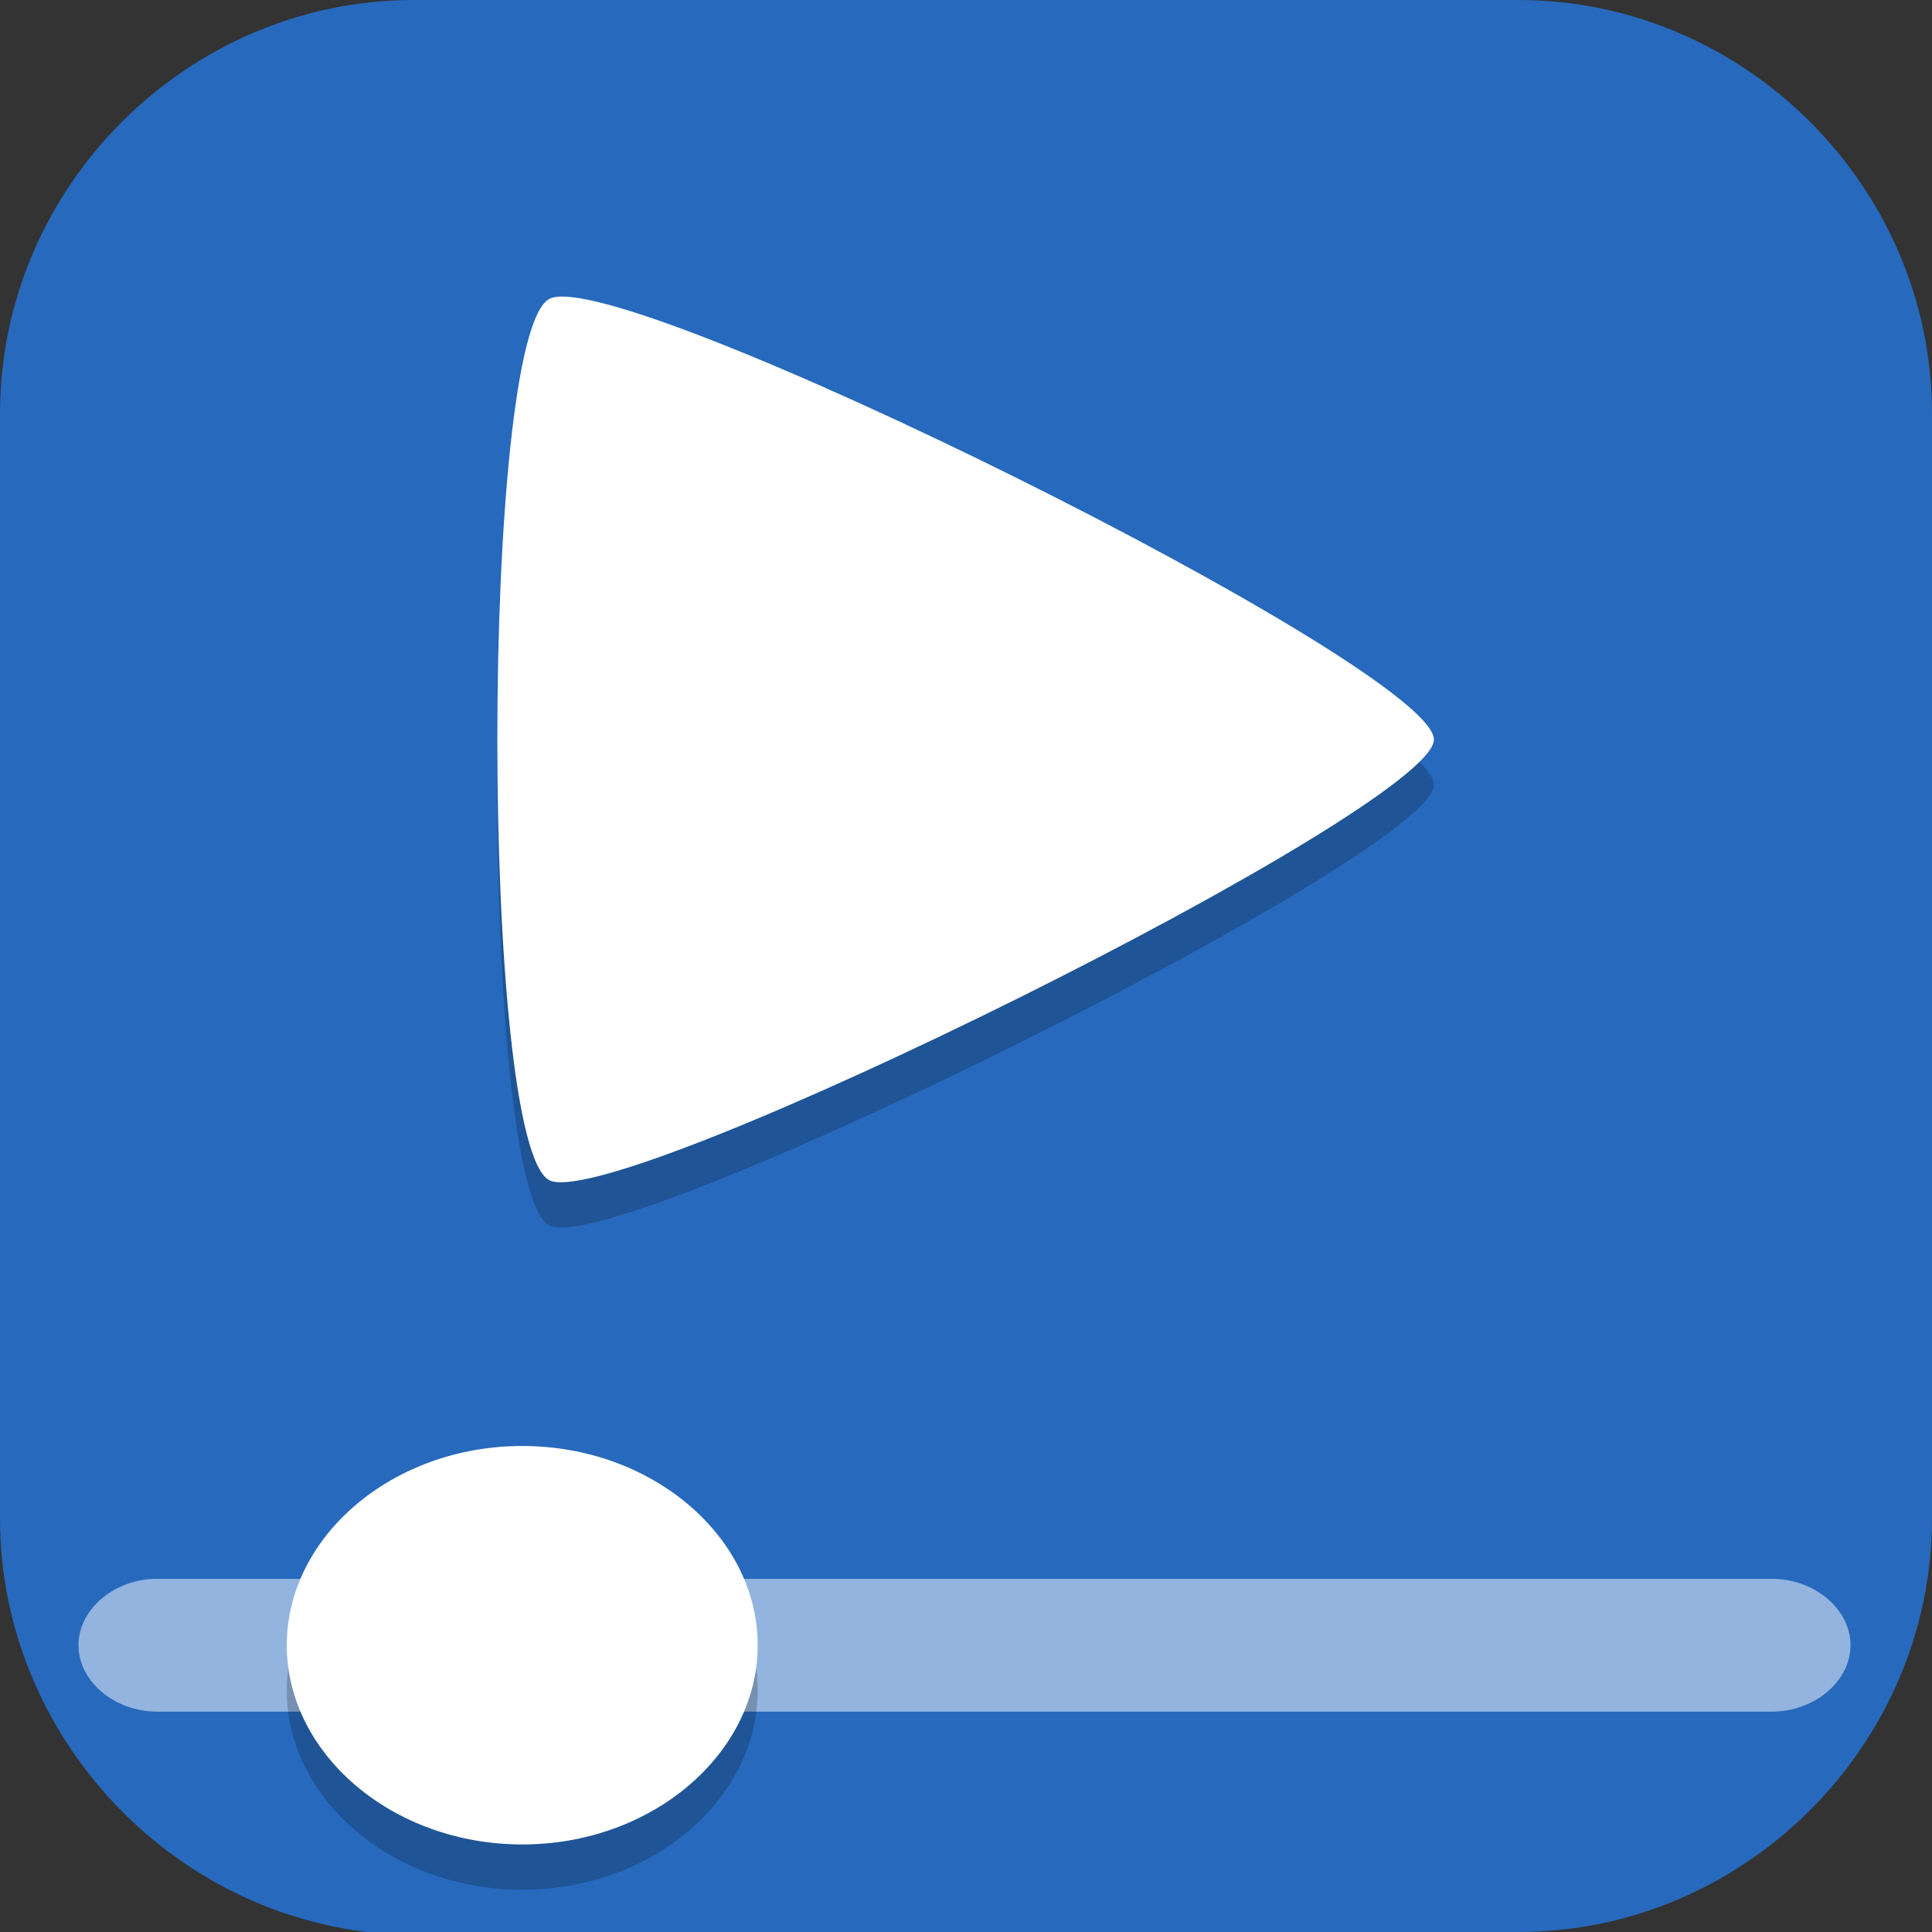 <?xml version="1.0" encoding="UTF-8"?>
<svg id="_图层_1" xmlns="http://www.w3.org/2000/svg" version="1.1" viewBox="0 0 64 64" width="24" height="24">
  <rect x="0" y="0" width="64" height="64" fill="#333333" stroke="none"/>
  <!-- Generator: Adobe Illustrator 29.0.1, SVG Export Plug-In . SVG Version: 2.1.0 Build 192)  -->
  <defs>
    <style>
      .st0, .st1, .st2, .st3 {
        display: none;
      }

      .st0, .st4, .st5, .st6, .st3 {
        isolation: isolate;
      }

      .st0, .st5, .st6, .st3 {
        opacity: .2;
      }

      .st7 {
        fill: #2769bc;
      }

      .st8, .st4, .st6, .st3 {
        fill: #fff;
      }

      .st1 {
        fill: #41db41;
      }

      .st4 {
        opacity: .5;
      }

      .st9 {
        fill: #27a74e;
      }

      .st10 {
        fill: #0766b5;
      }

      .st11 {
        fill: #dd2f38;
      }
    </style>
  </defs>
  <path class="st7" d="M47.5,64.1H13.8c-7.6,0-13.8-6.3-13.8-13.8V13.7C0,6.2,6.2,0,13.7,0h36.6c7.5,0,13.7,6.2,13.7,13.7v36.6c0,7.5-6.2,13.7-13.7,13.7h-2.9.1Z"/>
  <g class="st2">
    <path class="st0" d="M6.8,1.4C3,1.4,0,5,0,9.6v47.6c0,4.5,3,8.2,6.8,8.2h3.5l-6.6,9.7,23.6-9.7h30.2c3.7,0,6.8-3.6,6.8-8.2V9.6c0-4.5-3-8.2-6.8-8.2H6.8Z"/>
    <path class="st1" d="M6.7,0h50.7c3.7,0,6.7,3.7,6.7,8.2v47.6c0,4.5-3,8.2-6.7,8.2H6.7c-3.7,0-6.7-3.7-6.7-8.2V8.2C0,3.7,3,0,6.7,0Z"/>
    <path class="st1" d="M29,63.2l-25.3,10.4,7.3-10.7,18,.3Z"/>
    <path class="st5" d="M47.8,12.6c-.2,0-.3.3-.2.5.9,2.1,1.9,4.8,2.7,7.2-.4.5-1.1.8-1.8,1.1-2.7.5-5.6.6-8.4.9-.1,0-.2,0-.2.2-1,2.5-2.2,4.7-3.5,6.9,0,0,0,0,0,.1-.5,2.3-1.1,4.5-1.7,6.7-1.8.2-3.5.3-4.4,0-.8-2.1-1.5-4.2-1.6-5.7,0,0,0-.1,0-.2-2-2.9-3.9-5.8-5.5-8.8,0-.2-.2-.2-.4-.1-1.2.8-2.3,1.5-3.6,1.8-1.6-.8-3-1.8-4.4-2.8.8-2.3,1.7-5.2,2.8-7.3.2-.3,0-.6-.4-.5-2.4,1.4-4.8,2.6-7.7,3.5-.2,0-.3.3-.2.5.7,1.7,1.1,4.2,1.6,6.1,0,0,0,.2.1.2,2.1,1.4,4.2,3.3,6.3,4.8,0,0,.1,0,.2,0,1.3,0,2.5,0,3.6.2,1.3,3.2,2.4,5.7,3.6,8.7,1.4,4.7,2.7,9.7,4,14.5,0,.2.2.3.3.2,2-.2,4.3-.2,6.6,0,.1,0,.2,0,.3-.2,1-3.5,2-6.5,3-9.3,0,0,0,0,0,0,.6-2.4,1.3-4.8,2-7.3h0s0,0,0,0c1-2.5,2-5,3.1-7.3,2.8-.9,5.6-1.6,8.5-2.3.1,0,.2-.1.2-.2.7-2.5,1.4-5.7,2.3-8,0-.2,0-.4-.2-.5-2.4-1-4.7-2.2-6.9-3.5,0,0-.1,0-.2,0h0Z"/>
    <path class="st8" d="M47.8,11.2c-.2,0-.3.3-.2.5.9,2.1,1.9,4.8,2.7,7.2-.4.5-1.1.8-1.8,1.1-2.7.5-5.6.6-8.4.9-.1,0-.2,0-.2.2-1,2.5-2.2,4.7-3.5,6.9,0,0,0,0,0,.1-.5,2.3-1.1,4.5-1.7,6.7-1.8.2-3.5.3-4.4,0-.8-2.1-1.5-4.2-1.6-5.7,0,0,0-.1,0-.2-2-2.9-3.9-5.8-5.5-8.8,0-.2-.2-.2-.4-.1-1.2.8-2.3,1.5-3.6,1.8-1.6-.8-3-1.8-4.4-2.8.8-2.3,1.7-5.2,2.8-7.3.2-.3,0-.6-.4-.5-2.4,1.4-4.8,2.6-7.7,3.5-.2,0-.3.3-.2.5.7,1.7,1.1,4.2,1.6,6.1,0,0,0,.2.1.2,2.1,1.4,4.2,3.3,6.3,4.8,0,0,.1,0,.2,0,1.3,0,2.5,0,3.6.2,1.3,3.2,2.4,5.7,3.6,8.7,1.4,4.7,2.7,9.7,4,14.5,0,.2.2.3.3.2,2-.2,4.3-.2,6.6,0,.1,0,.2,0,.3-.2,1-3.5,2-6.5,3-9.3,0,0,0,0,0,0,.6-2.4,1.3-4.8,2-7.3h0s0,0,0,0c1-2.5,2-5,3.1-7.3,2.8-.9,5.6-1.6,8.5-2.3.1,0,.2-.1.2-.2.7-2.5,1.4-5.7,2.3-8,0-.2,0-.4-.2-.5-2.4-1-4.7-2.2-6.9-3.5,0,0-.1,0-.2,0h0Z"/>
    <path class="st3" d="M6.8,0C3,0,0,3.6,0,8.2v1.4C0,5,3,1.4,6.8,1.4h50.7c3.7,0,6.8,3.6,6.8,8.2v-1.4c0-4.5-3-8.2-6.8-8.2H6.8ZM9.4,65.3l-5.7,8.3,1.3-.5,5.3-7.8h-.9Z"/>
  </g>
  <g class="st2">
    <path class="st5" d="M14.2,16.8c-.9,0-1.7.6-1.9,1.5l-7.5,29.5c-.3,1.1.3,2.3,1.4,2.6.2,0,.3,0,.5,0h8.7c.9,0,1.7-.6,1.9-1.5l7.5-29.5c.3-1.1-.3-2.3-1.4-2.6-.2,0-.3,0-.5,0h-8.7ZM30.7,16.8c-.9,0-1.7.6-1.9,1.5l-7.5,29.5c-.3,1.1.3,2.3,1.4,2.6.2,0,.3,0,.5,0h8.7c.9,0,1.7-.6,1.9-1.5l7.5-29.5c.3-1.1-.3-2.3-1.4-2.6-.2,0-.3,0-.5,0h-8.7ZM47.2,16.8c-.9,0-1.7.6-1.9,1.5l-7.5,29.5c-.3,1.1.3,2.3,1.4,2.6.2,0,.3,0,.5,0h8.7c.9,0,1.7-.6,1.9-1.5l7.5-29.5c.3-1.1-.3-2.3-1.4-2.6-.2,0-.3,0-.5,0h-8.7Z"/>
    <path class="st11" d="M14.2,15.9c-.9,0-1.7.6-1.9,1.5l-7.5,29.5c-.3,1.1.3,2.3,1.4,2.6.2,0,.3,0,.5,0h8.7c.9,0,1.7-.6,1.9-1.5l7.5-29.5c.3-1.1-.3-2.3-1.4-2.6-.2,0-.3,0-.5,0h-8.7Z"/>
    <path class="st10" d="M47.2,15.9c-.9,0-1.7.6-1.9,1.5l-7.5,29.5c-.3,1.1.3,2.3,1.4,2.6.2,0,.3,0,.5,0h8.7c.9,0,1.7-.6,1.9-1.5l7.5-29.5c.3-1.1-.3-2.3-1.4-2.6-.2,0-.3,0-.5,0h-8.7Z"/>
    <path class="st9" d="M30.7,15.9c-.9,0-1.7.6-1.9,1.5l-7.5,29.5c-.3,1.1.3,2.3,1.4,2.6.2,0,.3,0,.5,0h8.7c.9,0,1.7-.6,1.9-1.5l7.5-29.5c.3-1.1-.3-2.3-1.4-2.6-.2,0-.3,0-.5,0h-8.7Z"/>
    <path class="st6" d="M14.2,15.9c-.9,0-1.7.6-1.9,1.5l-7.5,29.5c0,.3,0,.7,0,1,0,0,0,0,0-.1l7.5-29.5c.2-.9,1-1.5,1.9-1.5h8.7c.9,0,1.7.7,1.9,1.6.2-1.1-.5-2.2-1.5-2.5-.1,0-.3,0-.4,0h-8.7ZM30.7,15.9c-.9,0-1.7.6-1.9,1.5l-7.5,29.5c0,.3,0,.7,0,1,0,0,0,0,0-.1l7.5-29.5c.2-.9,1-1.5,1.9-1.5h8.7c.9,0,1.7.7,1.9,1.6.2-1.1-.5-2.2-1.5-2.5-.1,0-.3,0-.4,0h-8.7ZM47.2,15.9c-.9,0-1.7.6-1.9,1.5l-7.5,29.5c0,.3,0,.7,0,1,0,0,0,0,0-.1l7.5-29.5c.2-.9,1-1.5,1.9-1.5h8.7c.9,0,1.7.7,1.9,1.6.2-1.1-.5-2.2-1.5-2.5-.1,0-.3,0-.4,0h-8.7Z"/>
  </g>
  <g>
    <path class="st5" d="M47.5,26c0,2.3-27,15.7-29.3,14.6-2.3-1.2-2.3-28,0-29.2,2.3-1.2,29.3,12.2,29.3,14.6h0Z"/>
    <path class="st8" d="M47.5,24.5c0,2.3-27,15.7-29.3,14.6-2.3-1.2-2.3-28,0-29.2,2.3-1.2,29.3,12.2,29.3,14.6h0Z"/>
    <path class="st4" d="M5.2,52.3h53.5c1.4,0,2.6,1,2.6,2.2h0c0,1.2-1.2,2.2-2.6,2.2H5.2c-1.4,0-2.6-1-2.6-2.2h0c0-1.2,1.2-2.2,2.6-2.2Z"/>
    <path class="st5" d="M17.3,49.4h0c4.3,0,7.8,3,7.8,6.6h0c0,3.6-3.5,6.6-7.8,6.6h0c-4.3,0-7.8-3-7.8-6.6h0c0-3.6,3.5-6.6,7.8-6.6Z"/>
    <path class="st8" d="M17.3,47.9h0c4.3,0,7.8,3,7.8,6.6h0c0,3.6-3.5,6.6-7.8,6.6h0c-4.3,0-7.8-3-7.8-6.6h0c0-3.6,3.5-6.6,7.8-6.6Z"/>
  </g>
</svg>